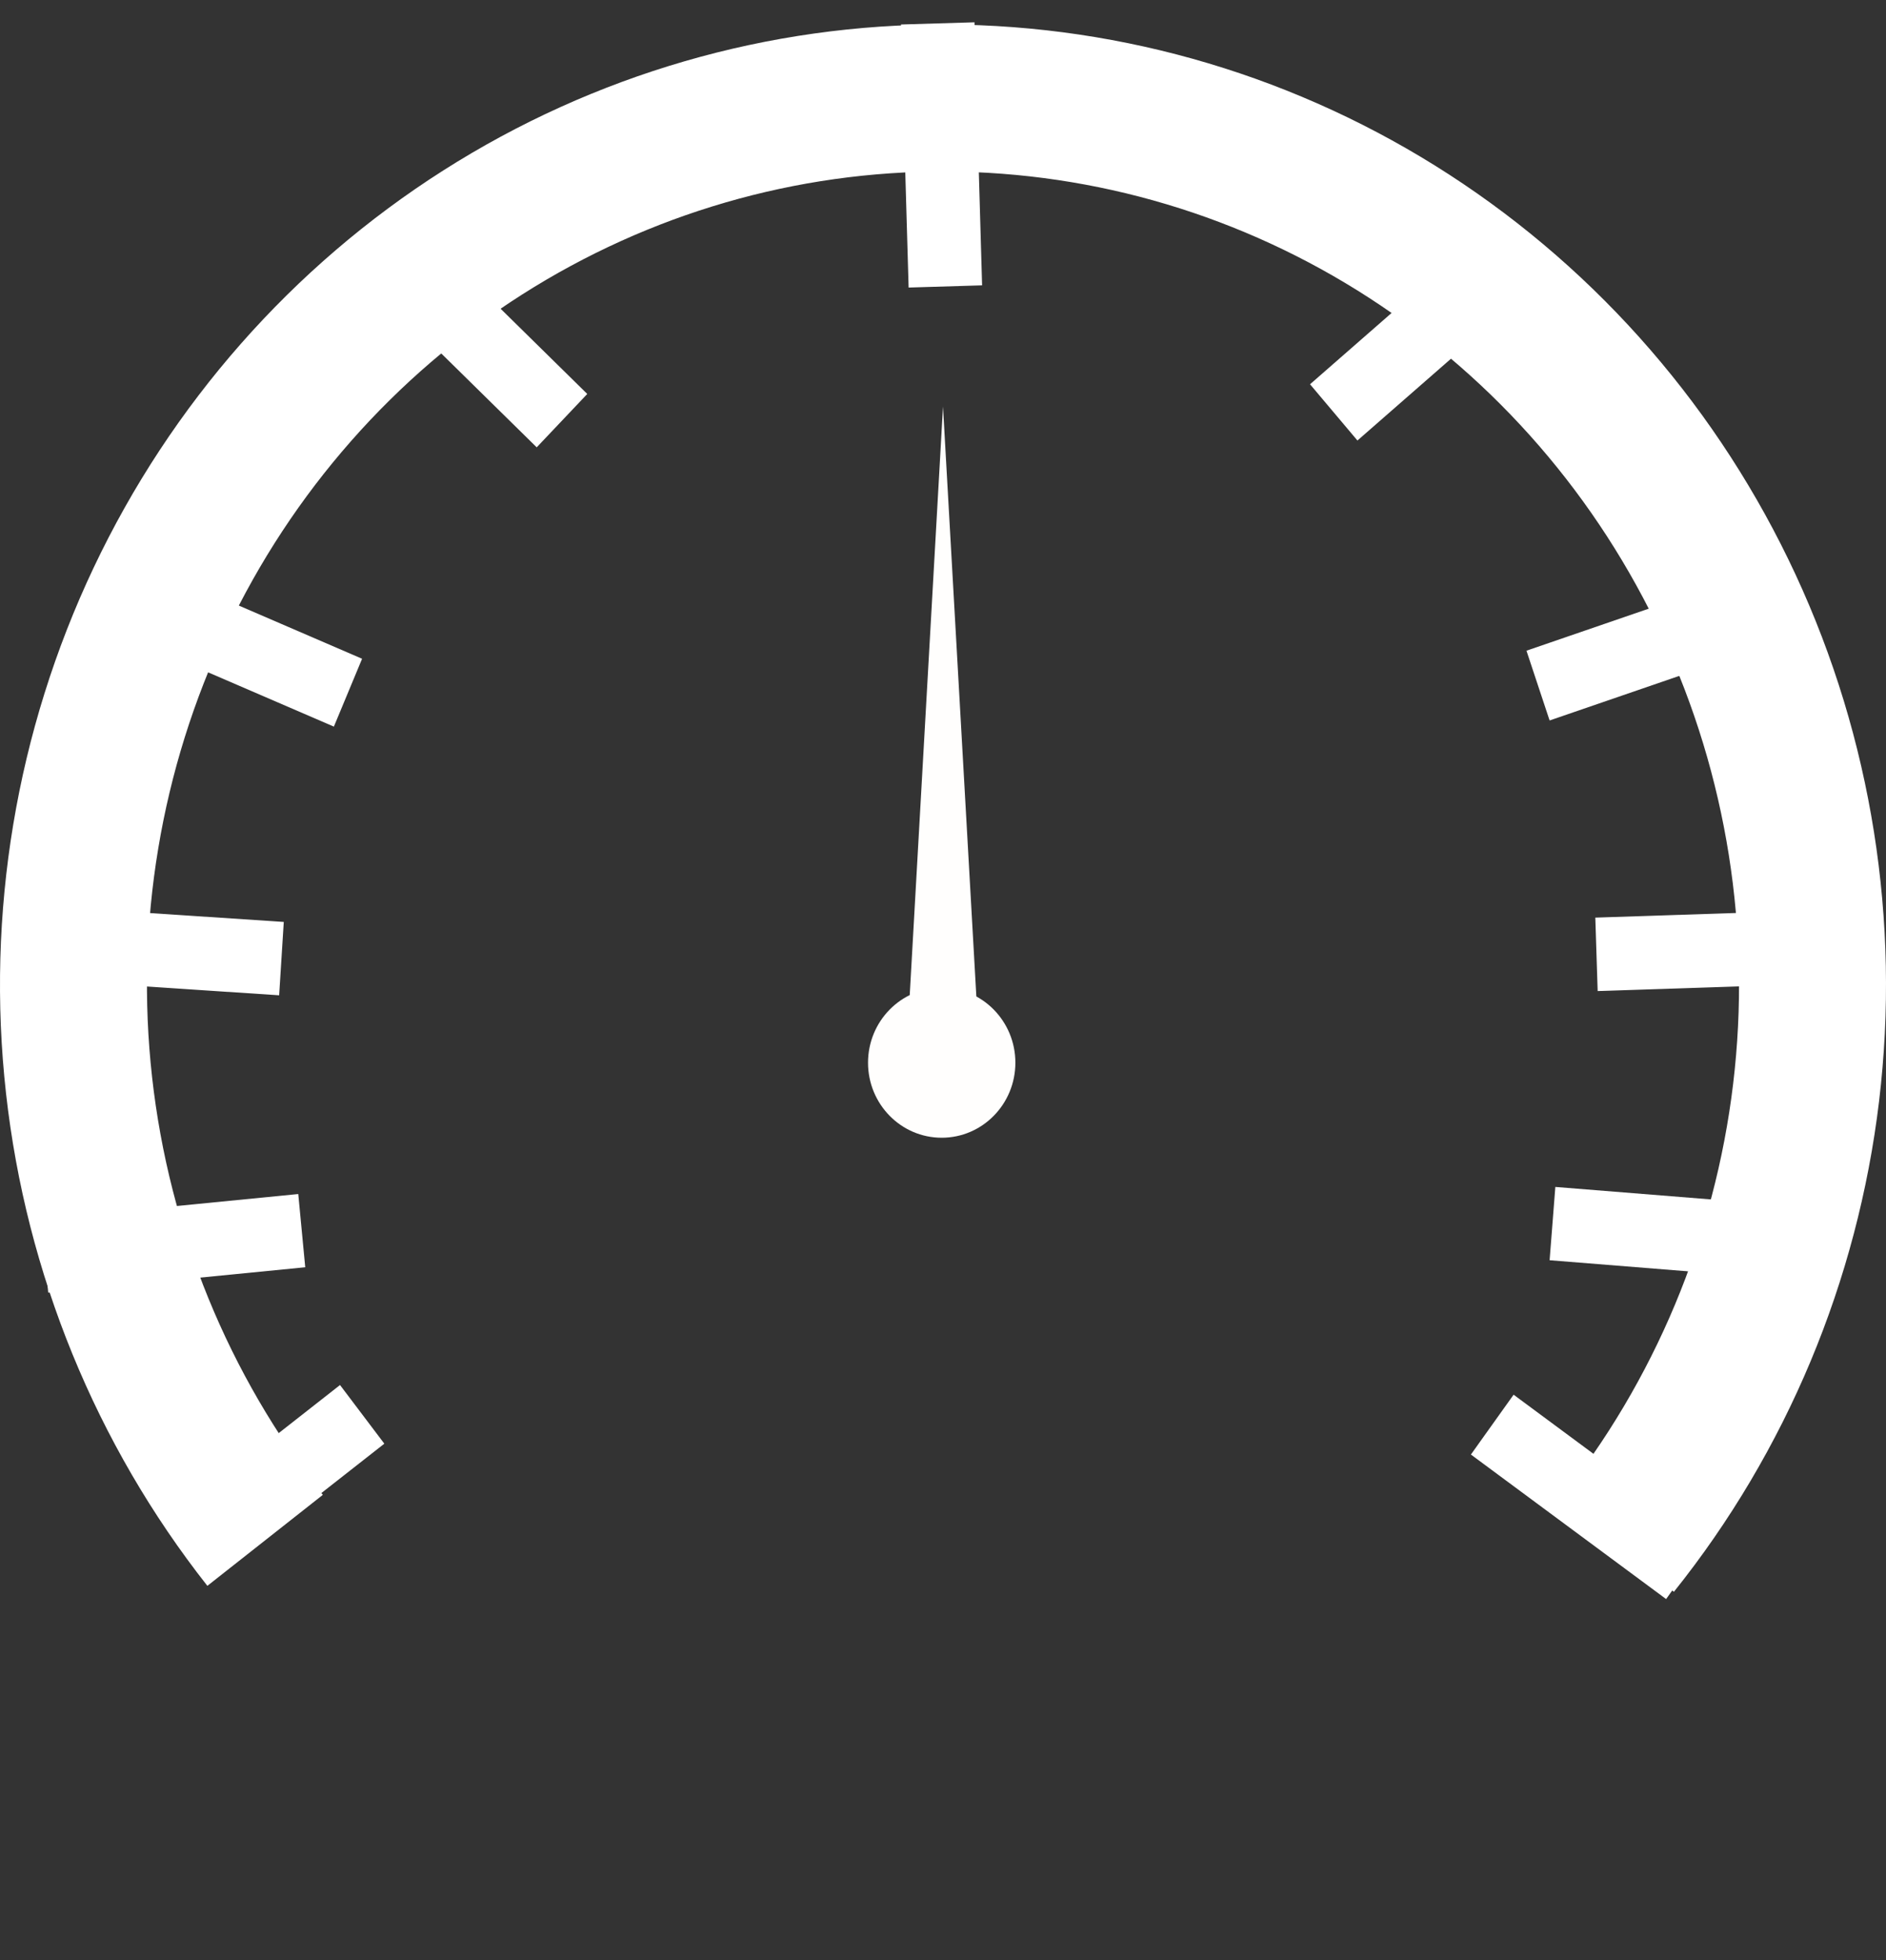 <svg width="77" height="80" viewBox="0 0 77 80" fill="none" xmlns="http://www.w3.org/2000/svg">
<rect x="0" y="0" width="77" height="80" fill="#333333" stroke="none"/>
<path d="M10.823 62.862C6.624 57.531 3.988 51.094 3.228 44.293C2.468 37.492 3.615 30.613 6.534 24.452C9.452 18.292 14.02 13.107 19.702 9.491C25.384 5.875 31.95 3.973 38.641 4C45.333 4.027 51.883 5.982 57.537 9.644C63.191 13.307 67.718 18.529 70.588 24.713C73.459 30.897 74.552 37.785 73.739 44.58C72.925 51.374 70.24 57.79 65.999 63.086" stroke="white" stroke-width="6"/>
<line y1="-1.5" x2="9.913" y2="-1.5" transform="matrix(-0.804 -0.595 0.581 -0.814 69.766 62.816)" stroke="white" stroke-width="3"/>
<line y1="-1.5" x2="8.822" y2="-1.5" transform="matrix(0.787 -0.617 0.603 0.798 8.748 64.36)" stroke="white" stroke-width="3"/>
<line y1="-1.5" x2="10.546" y2="-1.5" transform="matrix(0.995 -0.098 0.095 0.996 1.969 52.75)" stroke="white" stroke-width="3"/>
<line y1="-1.5" x2="10.545" y2="-1.5" transform="matrix(0.998 0.066 -0.063 0.998 0.873 39.922)" stroke="white" stroke-width="3"/>
<line y1="-1.5" x2="10.637" y2="-1.5" transform="matrix(0.713 0.701 -0.688 0.726 14.328 10.799)" stroke="white" stroke-width="3"/>
<line y1="-1.5" x2="10.574" y2="-1.5" transform="matrix(0.918 0.396 -0.384 0.923 3.924 25.466)" stroke="white" stroke-width="3"/>
<line y1="-1.5" x2="10.564" y2="-1.5" transform="matrix(0.946 -0.325 0.315 0.949 63.266 29.402)" stroke="white" stroke-width="3"/>
<line y1="-1.5" x2="6.178" y2="-1.5" transform="matrix(0.753 -0.658 0.645 0.765 55.42 17.977)" stroke="white" stroke-width="3"/>
<line y1="-1.5" x2="10.735" y2="-1.5" transform="matrix(0.029 1 -1 0.03 36.785 1)" stroke="white" stroke-width="3"/>
<line y1="-1.5" x2="10.545" y2="-1.5" transform="matrix(0.999 -0.033 0.032 0.999 65.228 40.445)" stroke="white" stroke-width="3"/>
<line y1="-1.5" x2="10.546" y2="-1.5" transform="matrix(0.997 0.08 -0.078 0.997 63.266 51.43)" stroke="white" stroke-width="3"/>
<ellipse cx="38.447" cy="43.369" rx="3.008" ry="3.062" fill="#FFFEFD"/>
<path d="M38.5 16.589L40.016 43.396H36.984L38.5 16.589Z" fill="#FFFEFD"/>
</svg>
